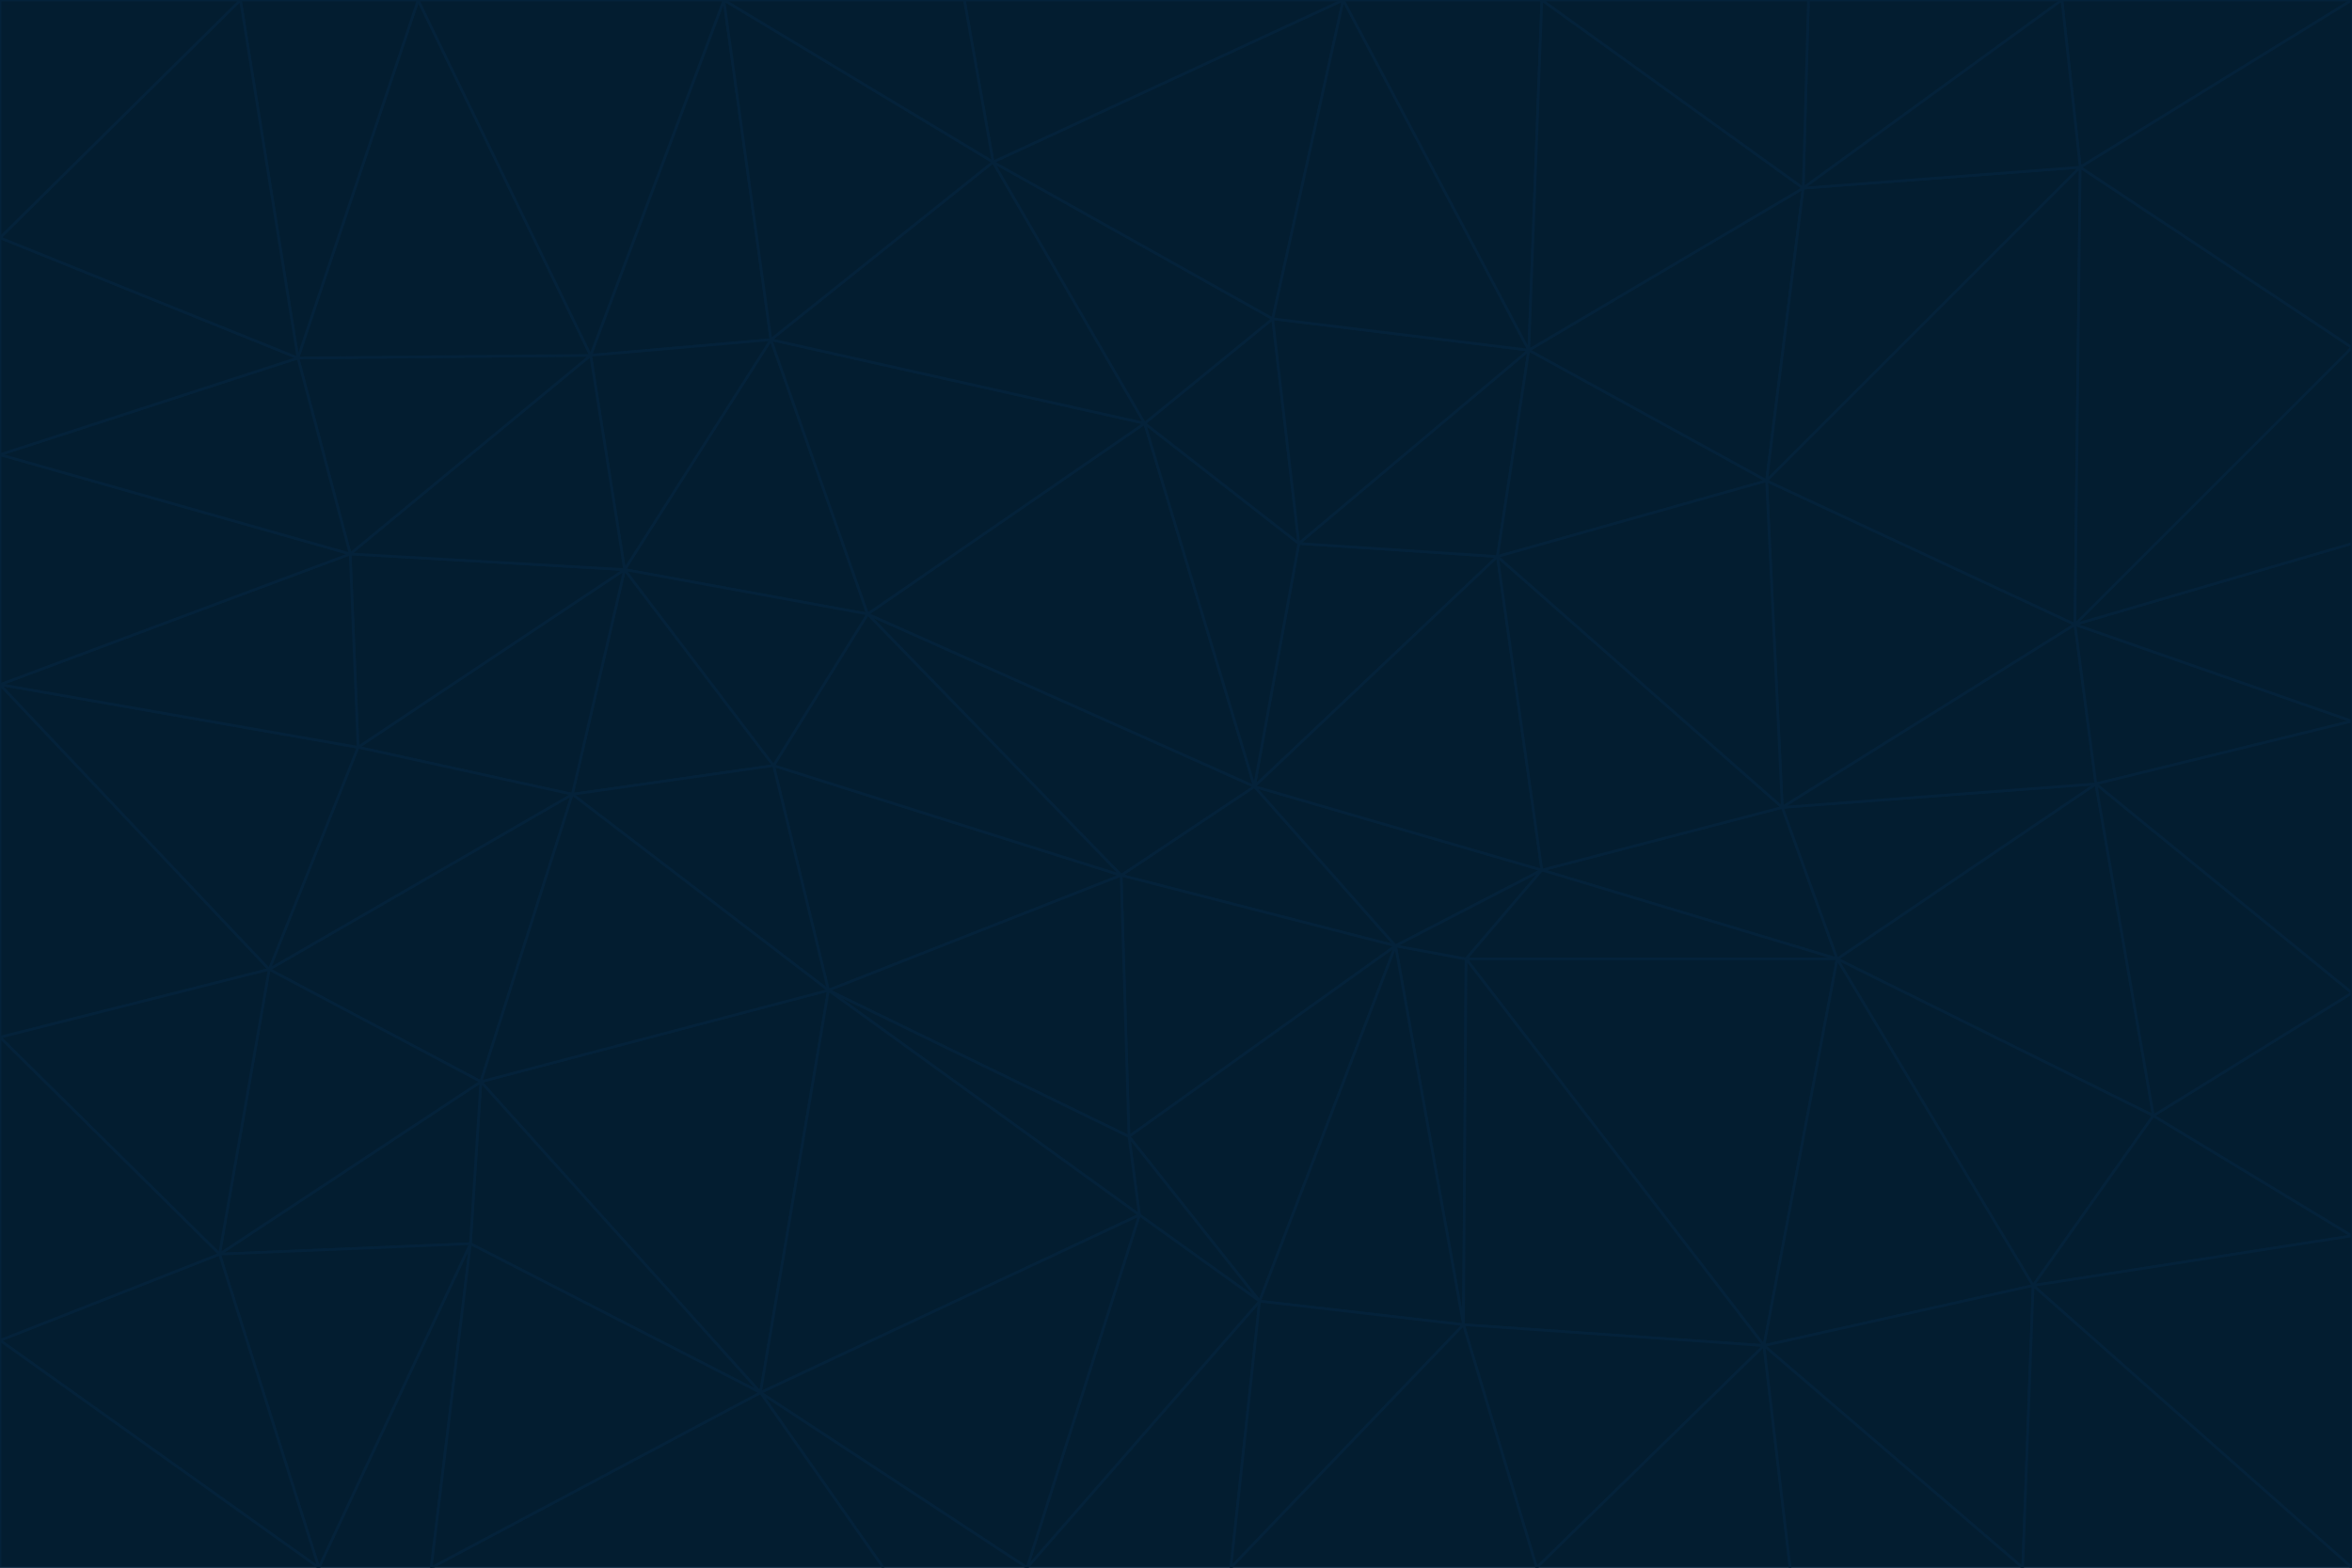 <svg id="visual" viewBox="0 0 900 600" width="900" height="600" xmlns="http://www.w3.org/2000/svg" xmlns:xlink="http://www.w3.org/1999/xlink" version="1.1"><g stroke-width="1" stroke-linejoin="bevel"><path d="M480 301L429 335L534 362Z" fill="#031d30" stroke="#04223a"></path><path d="M534 362L590 333L480 301Z" fill="#031d30" stroke="#04223a"></path><path d="M429 335L432 435L534 362Z" fill="#031d30" stroke="#04223a"></path><path d="M534 362L560 507L561 367Z" fill="#031d30" stroke="#04223a"></path><path d="M561 367L590 333L534 362Z" fill="#031d30" stroke="#04223a"></path><path d="M432 435L482 498L534 362Z" fill="#031d30" stroke="#04223a"></path><path d="M436 465L482 498L432 435Z" fill="#031d30" stroke="#04223a"></path><path d="M703 367L682 309L590 333Z" fill="#031d30" stroke="#04223a"></path><path d="M573 213L497 208L480 301Z" fill="#031d30" stroke="#04223a"></path><path d="M480 301L332 235L429 335Z" fill="#031d30" stroke="#04223a"></path><path d="M296 293L317 379L429 335Z" fill="#031d30" stroke="#04223a"></path><path d="M429 335L317 379L432 435Z" fill="#031d30" stroke="#04223a"></path><path d="M432 435L317 379L436 465Z" fill="#031d30" stroke="#04223a"></path><path d="M590 333L573 213L480 301Z" fill="#031d30" stroke="#04223a"></path><path d="M482 498L560 507L534 362Z" fill="#031d30" stroke="#04223a"></path><path d="M438 162L332 235L480 301Z" fill="#031d30" stroke="#04223a"></path><path d="M332 235L296 293L429 335Z" fill="#031d30" stroke="#04223a"></path><path d="M497 208L438 162L480 301Z" fill="#031d30" stroke="#04223a"></path><path d="M487 122L438 162L497 208Z" fill="#031d30" stroke="#04223a"></path><path d="M703 367L590 333L561 367Z" fill="#031d30" stroke="#04223a"></path><path d="M590 333L682 309L573 213Z" fill="#031d30" stroke="#04223a"></path><path d="M675 515L703 367L561 367Z" fill="#031d30" stroke="#04223a"></path><path d="M585 134L497 208L573 213Z" fill="#031d30" stroke="#04223a"></path><path d="M585 134L487 122L497 208Z" fill="#031d30" stroke="#04223a"></path><path d="M295 130L239 218L332 235Z" fill="#031d30" stroke="#04223a"></path><path d="M393 600L471 600L482 498Z" fill="#031d30" stroke="#04223a"></path><path d="M482 498L471 600L560 507Z" fill="#031d30" stroke="#04223a"></path><path d="M560 507L675 515L561 367Z" fill="#031d30" stroke="#04223a"></path><path d="M393 600L482 498L436 465Z" fill="#031d30" stroke="#04223a"></path><path d="M676 184L585 134L573 213Z" fill="#031d30" stroke="#04223a"></path><path d="M588 600L675 515L560 507Z" fill="#031d30" stroke="#04223a"></path><path d="M184 414L291 533L317 379Z" fill="#031d30" stroke="#04223a"></path><path d="M317 379L291 533L436 465Z" fill="#031d30" stroke="#04223a"></path><path d="M291 533L393 600L436 465Z" fill="#031d30" stroke="#04223a"></path><path d="M794 239L676 184L682 309Z" fill="#031d30" stroke="#04223a"></path><path d="M682 309L676 184L573 213Z" fill="#031d30" stroke="#04223a"></path><path d="M239 218L219 304L296 293Z" fill="#031d30" stroke="#04223a"></path><path d="M296 293L219 304L317 379Z" fill="#031d30" stroke="#04223a"></path><path d="M239 218L296 293L332 235Z" fill="#031d30" stroke="#04223a"></path><path d="M471 600L588 600L560 507Z" fill="#031d30" stroke="#04223a"></path><path d="M295 130L332 235L438 162Z" fill="#031d30" stroke="#04223a"></path><path d="M291 533L338 600L393 600Z" fill="#031d30" stroke="#04223a"></path><path d="M380 62L295 130L438 162Z" fill="#031d30" stroke="#04223a"></path><path d="M103 371L184 414L219 304Z" fill="#031d30" stroke="#04223a"></path><path d="M219 304L184 414L317 379Z" fill="#031d30" stroke="#04223a"></path><path d="M291 533L165 600L338 600Z" fill="#031d30" stroke="#04223a"></path><path d="M487 122L380 62L438 162Z" fill="#031d30" stroke="#04223a"></path><path d="M514 0L380 62L487 122Z" fill="#031d30" stroke="#04223a"></path><path d="M588 600L685 600L675 515Z" fill="#031d30" stroke="#04223a"></path><path d="M824 427L802 300L703 367Z" fill="#031d30" stroke="#04223a"></path><path d="M184 414L180 476L291 533Z" fill="#031d30" stroke="#04223a"></path><path d="M778 492L703 367L675 515Z" fill="#031d30" stroke="#04223a"></path><path d="M703 367L802 300L682 309Z" fill="#031d30" stroke="#04223a"></path><path d="M774 600L778 492L675 515Z" fill="#031d30" stroke="#04223a"></path><path d="M802 300L794 239L682 309Z" fill="#031d30" stroke="#04223a"></path><path d="M676 184L690 72L585 134Z" fill="#031d30" stroke="#04223a"></path><path d="M277 0L226 136L295 130Z" fill="#031d30" stroke="#04223a"></path><path d="M295 130L226 136L239 218Z" fill="#031d30" stroke="#04223a"></path><path d="M239 218L137 286L219 304Z" fill="#031d30" stroke="#04223a"></path><path d="M134 212L137 286L239 218Z" fill="#031d30" stroke="#04223a"></path><path d="M184 414L84 480L180 476Z" fill="#031d30" stroke="#04223a"></path><path d="M778 492L824 427L703 367Z" fill="#031d30" stroke="#04223a"></path><path d="M802 300L900 276L794 239Z" fill="#031d30" stroke="#04223a"></path><path d="M796 64L690 72L676 184Z" fill="#031d30" stroke="#04223a"></path><path d="M585 134L514 0L487 122Z" fill="#031d30" stroke="#04223a"></path><path d="M590 0L514 0L585 134Z" fill="#031d30" stroke="#04223a"></path><path d="M690 72L590 0L585 134Z" fill="#031d30" stroke="#04223a"></path><path d="M380 62L277 0L295 130Z" fill="#031d30" stroke="#04223a"></path><path d="M514 0L369 0L380 62Z" fill="#031d30" stroke="#04223a"></path><path d="M226 136L134 212L239 218Z" fill="#031d30" stroke="#04223a"></path><path d="M114 137L134 212L226 136Z" fill="#031d30" stroke="#04223a"></path><path d="M0 397L103 371L0 262Z" fill="#031d30" stroke="#04223a"></path><path d="M137 286L103 371L219 304Z" fill="#031d30" stroke="#04223a"></path><path d="M685 600L774 600L675 515Z" fill="#031d30" stroke="#04223a"></path><path d="M778 492L900 473L824 427Z" fill="#031d30" stroke="#04223a"></path><path d="M122 600L165 600L180 476Z" fill="#031d30" stroke="#04223a"></path><path d="M180 476L165 600L291 533Z" fill="#031d30" stroke="#04223a"></path><path d="M369 0L277 0L380 62Z" fill="#031d30" stroke="#04223a"></path><path d="M789 0L692 0L690 72Z" fill="#031d30" stroke="#04223a"></path><path d="M690 72L692 0L590 0Z" fill="#031d30" stroke="#04223a"></path><path d="M103 371L84 480L184 414Z" fill="#031d30" stroke="#04223a"></path><path d="M900 473L900 380L824 427Z" fill="#031d30" stroke="#04223a"></path><path d="M824 427L900 380L802 300Z" fill="#031d30" stroke="#04223a"></path><path d="M794 239L796 64L676 184Z" fill="#031d30" stroke="#04223a"></path><path d="M160 0L114 137L226 136Z" fill="#031d30" stroke="#04223a"></path><path d="M0 262L103 371L137 286Z" fill="#031d30" stroke="#04223a"></path><path d="M103 371L0 397L84 480Z" fill="#031d30" stroke="#04223a"></path><path d="M900 380L900 276L802 300Z" fill="#031d30" stroke="#04223a"></path><path d="M900 133L796 64L794 239Z" fill="#031d30" stroke="#04223a"></path><path d="M84 480L122 600L180 476Z" fill="#031d30" stroke="#04223a"></path><path d="M900 600L900 473L778 492Z" fill="#031d30" stroke="#04223a"></path><path d="M900 276L900 208L794 239Z" fill="#031d30" stroke="#04223a"></path><path d="M900 0L789 0L796 64Z" fill="#031d30" stroke="#04223a"></path><path d="M796 64L789 0L690 72Z" fill="#031d30" stroke="#04223a"></path><path d="M900 208L900 133L794 239Z" fill="#031d30" stroke="#04223a"></path><path d="M277 0L160 0L226 136Z" fill="#031d30" stroke="#04223a"></path><path d="M0 262L137 286L134 212Z" fill="#031d30" stroke="#04223a"></path><path d="M84 480L0 513L122 600Z" fill="#031d30" stroke="#04223a"></path><path d="M0 262L134 212L0 174Z" fill="#031d30" stroke="#04223a"></path><path d="M774 600L900 600L778 492Z" fill="#031d30" stroke="#04223a"></path><path d="M0 174L134 212L114 137Z" fill="#031d30" stroke="#04223a"></path><path d="M0 397L0 513L84 480Z" fill="#031d30" stroke="#04223a"></path><path d="M0 91L0 174L114 137Z" fill="#031d30" stroke="#04223a"></path><path d="M160 0L92 0L114 137Z" fill="#031d30" stroke="#04223a"></path><path d="M0 513L0 600L122 600Z" fill="#031d30" stroke="#04223a"></path><path d="M92 0L0 91L114 137Z" fill="#031d30" stroke="#04223a"></path><path d="M900 133L900 0L796 64Z" fill="#031d30" stroke="#04223a"></path><path d="M92 0L0 0L0 91Z" fill="#031d30" stroke="#04223a"></path></g></svg>